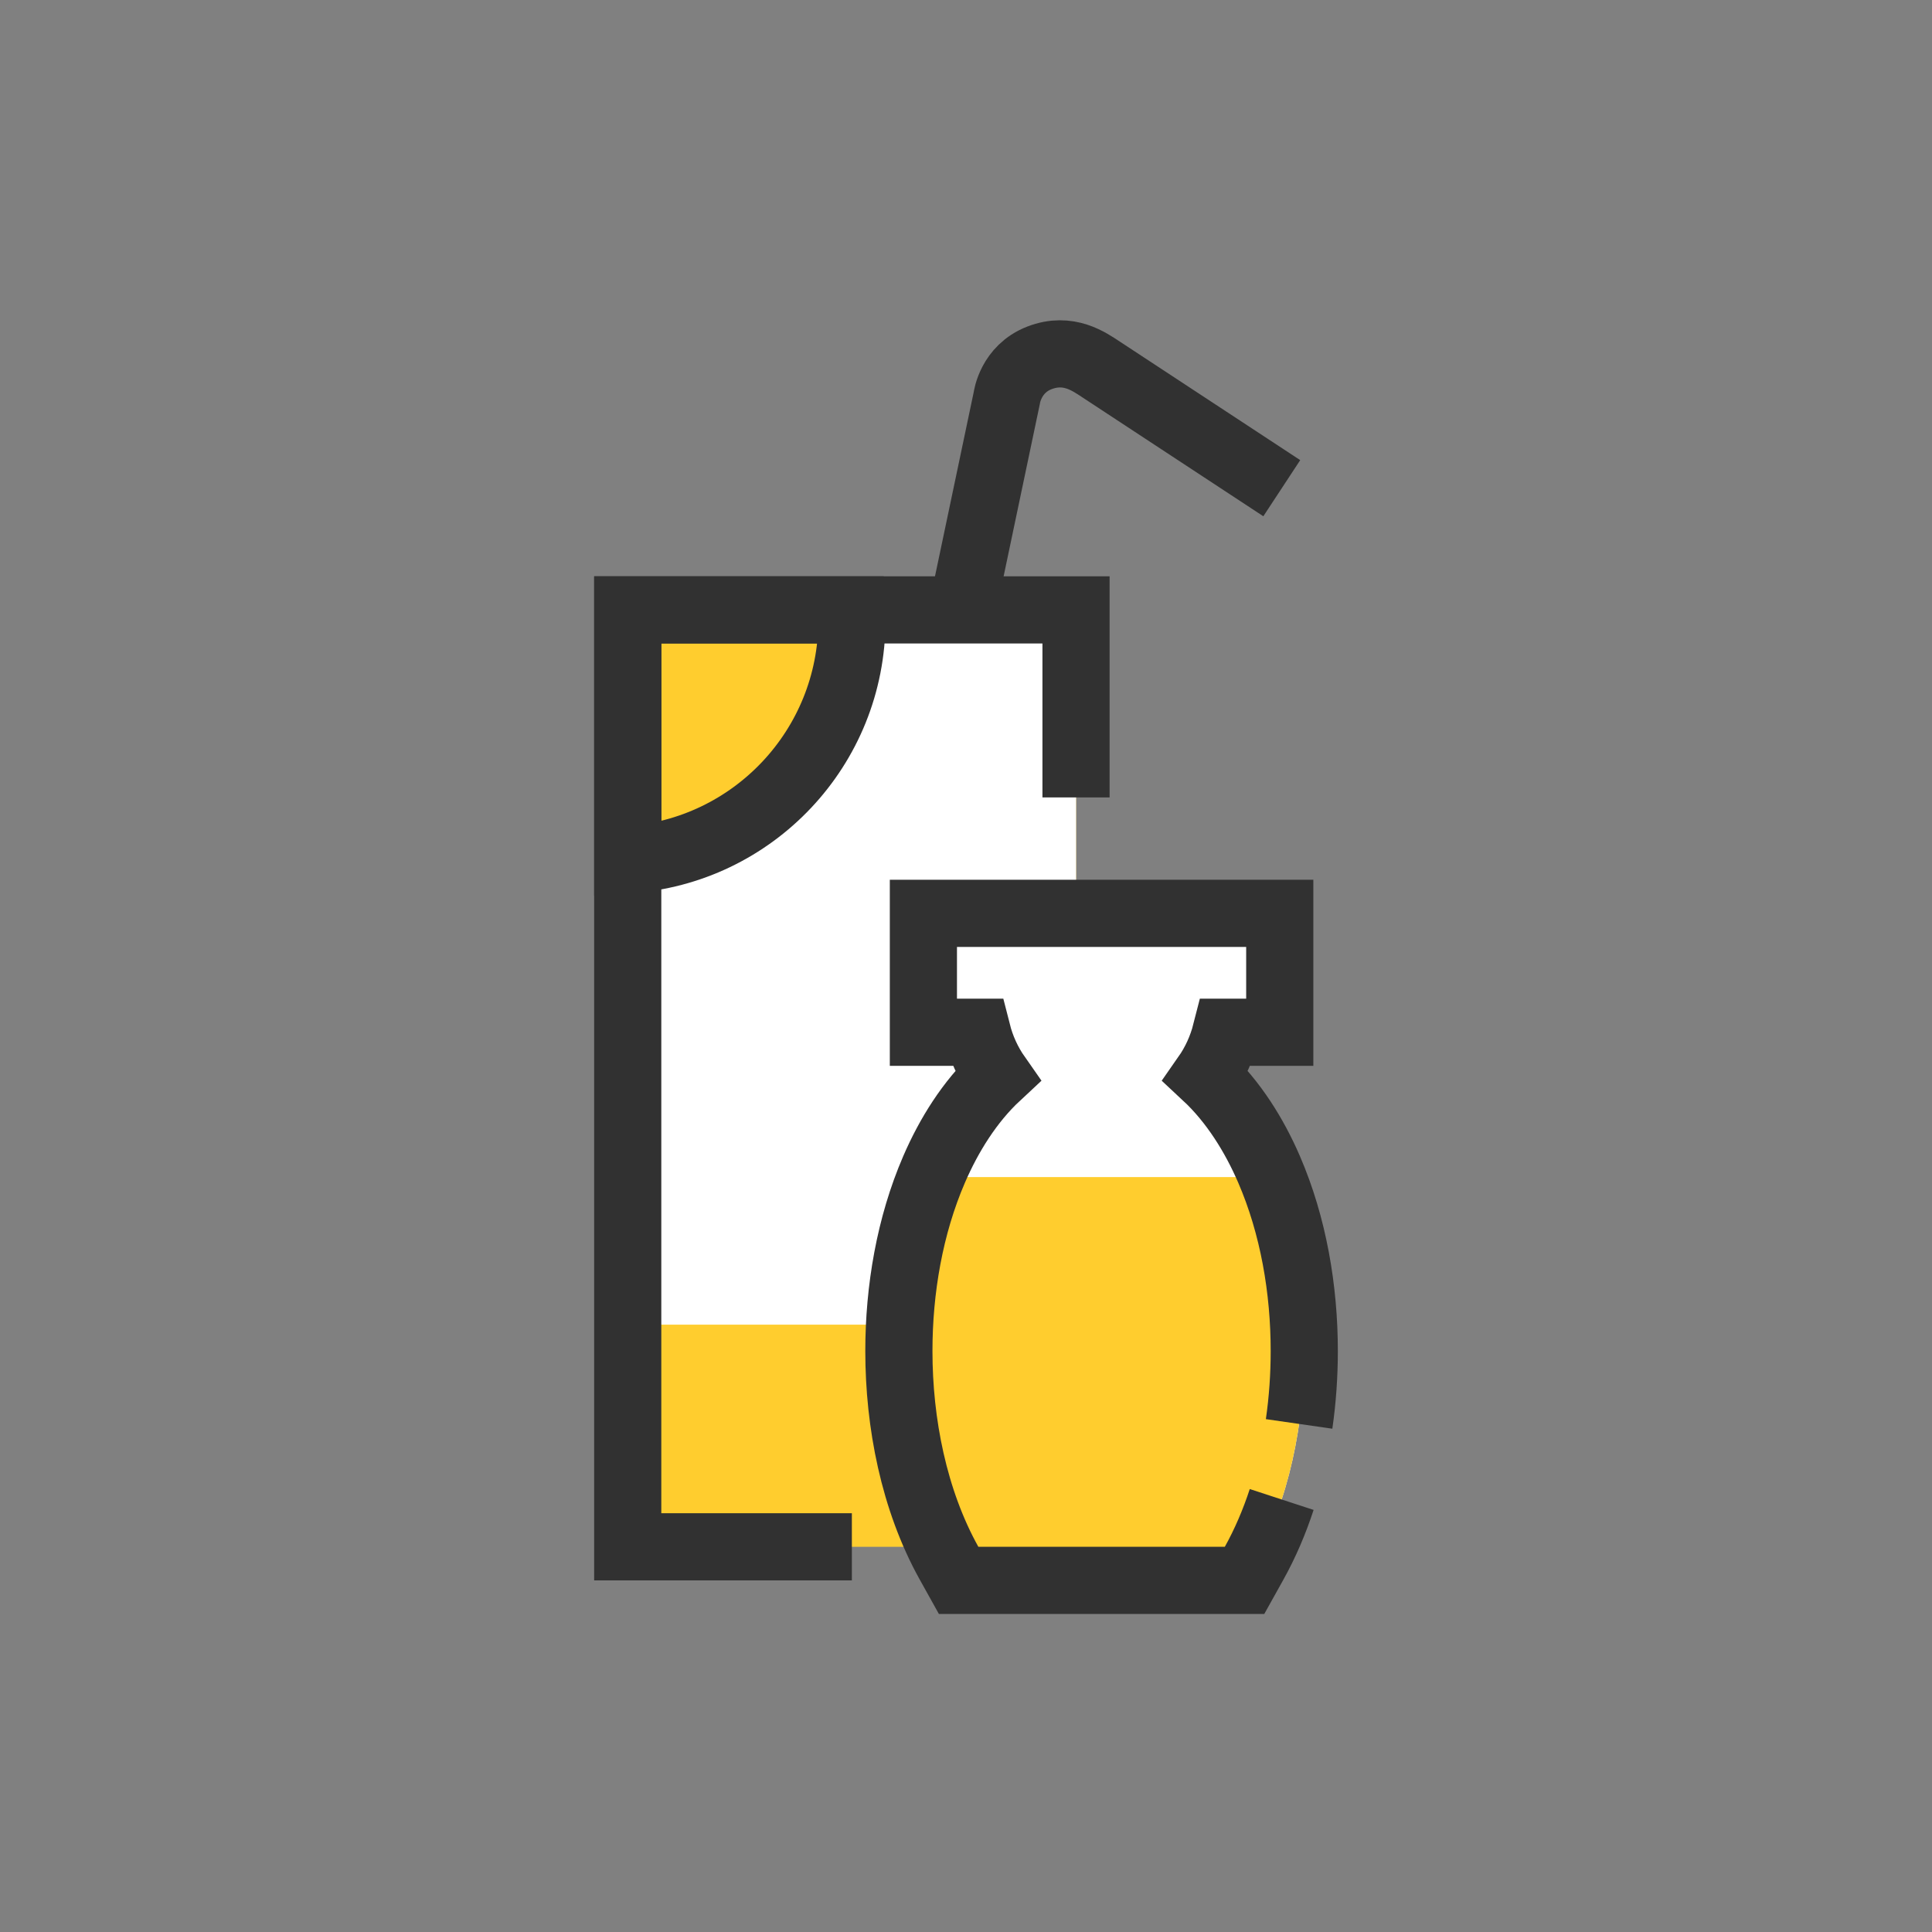<?xml version="1.0" encoding="utf-8"?>
<!-- Generator: Adobe Illustrator 16.0.3, SVG Export Plug-In . SVG Version: 6.00 Build 0)  -->
<!DOCTYPE svg PUBLIC "-//W3C//DTD SVG 1.1//EN" "http://www.w3.org/Graphics/SVG/1.1/DTD/svg11.dtd">
<svg version="1.1" id="Layer_1" xmlns="http://www.w3.org/2000/svg" xmlns:xlink="http://www.w3.org/1999/xlink" x="0px" y="0px"
	 width="230.129px" height="230.129px" viewBox="0 0 230.129 230.129" enable-background="new 0 0 230.129 230.129"
	 xml:space="preserve">
<rect x="0" y="0" width="230.129" height="230.129" fill="#808080" stroke="none"/>
<path fill="none" stroke="#313131" stroke-width="8" stroke-miterlimit="22.926" d="M110.785,90.873l9.139-43.471
	c0,0,0.426-3.439,3.891-4.775c3.468-1.337,5.947,0.467,7.381,1.409l21.482,14.116"/>
<rect x="74.771" y="94.984" fill="#FFCD2E" width="53.399" height="89.263"/>
<rect x="74.775" y="72.645" fill="#FFFFFF" width="53.4" height="85.14"/>
<path fill="#FFCD2E" stroke="#313131" stroke-width="8" stroke-miterlimit="22.926" d="M101.475,73.895
	c0,15.15-11.79,27.55-26.7,28.51v-29.76h26.67C101.465,73.055,101.475,73.475,101.475,73.895z"/>
<g>
	<polygon fill="#313131" points="124.17,180.247 118.75,180.247 118.75,188.247 132.17,188.247 132.17,108.792 124.17,108.792 	"/>
	<polygon fill="#313131" points="70.771,68.647 70.771,188.247 101.47,188.247 101.47,180.247 78.771,180.247 78.771,76.647 
		124.17,76.647 124.17,94.984 132.17,94.984 132.17,68.647 	"/>
</g>
<path fill="#FFFFFF" d="M143.646,128.17c3.285,3.059,5.765,7.068,7.513,11.105c2.916,6.737,4.2,14.34,4.2,21.656
	c0,8.559-1.78,17.729-5.975,25.26l-1.143,2.055h-34.058l-1.145-2.055c-4.191-7.531-5.972-16.701-5.972-25.26
	c0-7.316,1.285-14.919,4.201-21.656c1.747-4.037,4.227-8.049,7.511-11.105c-1.102-1.574-1.906-3.342-2.381-5.213h-6.412v-14.165
	h42.449v14.165h-6.41C145.553,124.829,144.747,126.596,143.646,128.17"/>
<path fill="#FFCD2E" d="M151.549,140.209c2.641,6.504,3.811,13.742,3.811,20.725c0,8.56-1.778,17.729-5.973,25.261l-1.145,2.055
	h-34.057l-1.145-2.055c-4.191-7.531-5.972-16.701-5.972-25.261c0-6.979,1.169-14.221,3.81-20.725H151.549z"/>
<path fill="none" stroke="#313131" stroke-width="8" stroke-miterlimit="22.926" d="M152.667,178.61
	c-0.865,2.645-1.951,5.194-3.278,7.581l-1.146,2.056h-34.057l-1.145-2.056c-4.191-7.53-5.972-16.7-5.972-25.258
	c0-7.317,1.285-14.92,4.201-21.658c1.747-4.036,4.227-8.047,7.512-11.104c-1.103-1.574-1.906-3.342-2.382-5.213h-6.411v-14.165
	h42.448v14.165h-6.41c-0.477,1.871-1.28,3.639-2.381,5.213c3.283,3.06,5.765,7.068,7.511,11.104c2.916,6.738,4.2,14.341,4.2,21.658
	c0,2.853-0.196,5.771-0.614,8.677"/>
</svg>
